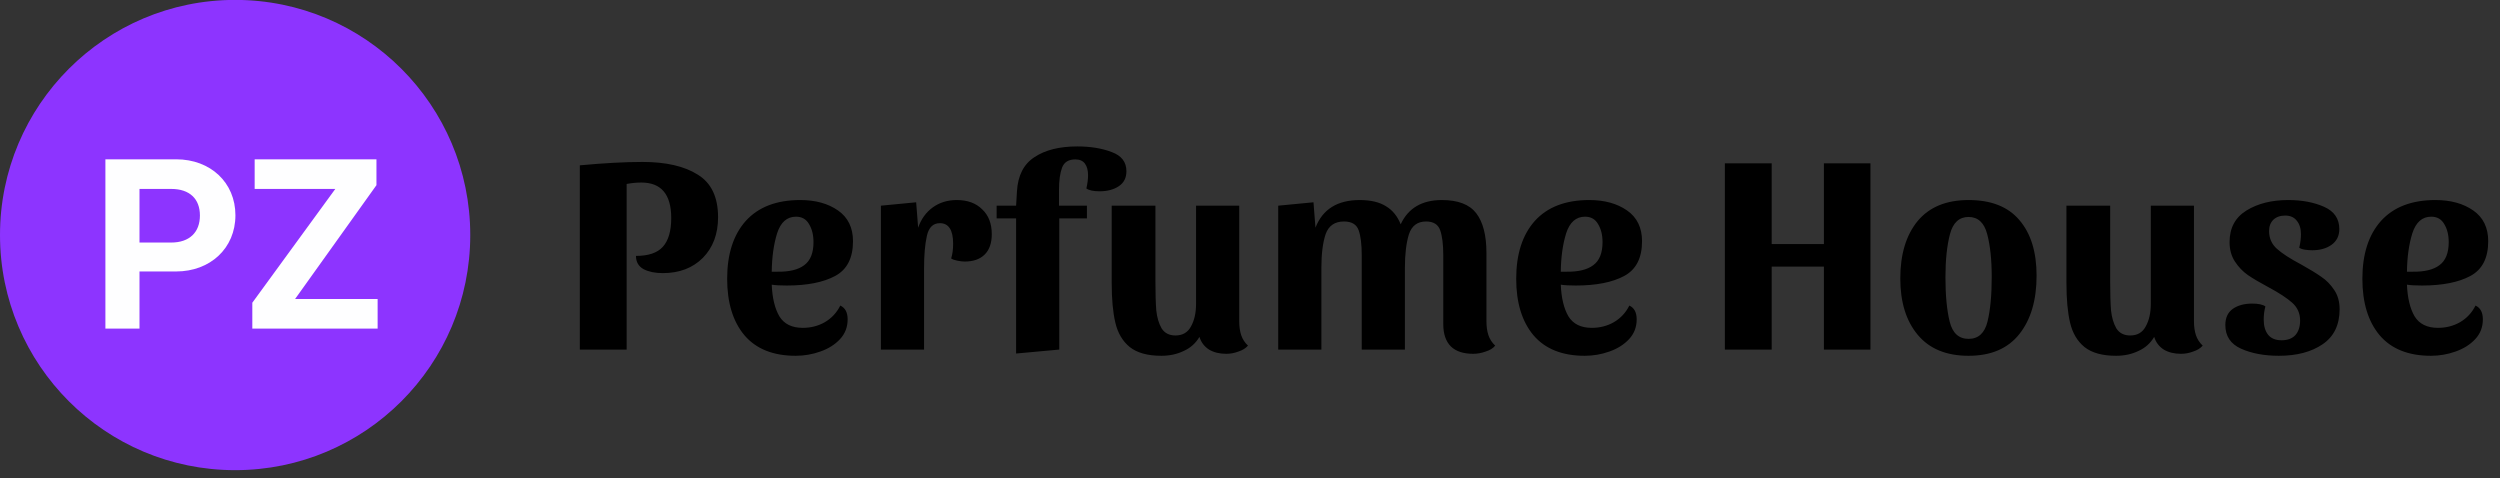 <svg width="251" height="48" viewBox="0 0 251 48" fill="none" xmlns="http://www.w3.org/2000/svg">
<rect x="0" y="0" width="251" height="48" fill="#333333" stroke="none"/>
<ellipse cx="23.607" cy="23.597" rx="23.607" ry="23.607" fill="#8D34FF"/>
<path d="M72.094 21.812C72.094 23.492 71.585 24.852 70.565 25.891C69.545 26.911 68.204 27.421 66.542 27.421C65.768 27.421 65.126 27.288 64.616 27.024C64.106 26.741 63.851 26.297 63.851 25.693C65.097 25.693 65.995 25.39 66.542 24.786C67.109 24.163 67.392 23.2 67.392 21.897C67.392 19.517 66.391 18.327 64.389 18.327C63.917 18.327 63.426 18.375 62.916 18.469V35.097H58.214V16.599C60.65 16.373 62.746 16.259 64.503 16.259C66.863 16.259 68.714 16.684 70.055 17.534C71.415 18.365 72.094 19.791 72.094 21.812ZM84.366 30.678C84.857 30.905 85.103 31.368 85.103 32.066C85.103 32.841 84.848 33.502 84.338 34.049C83.828 34.597 83.167 35.012 82.355 35.296C81.562 35.579 80.74 35.721 79.89 35.721C77.624 35.721 75.906 35.031 74.735 33.653C73.583 32.274 73.007 30.386 73.007 27.987C73.007 25.513 73.63 23.577 74.876 22.18C76.142 20.782 77.964 20.084 80.344 20.084C81.873 20.084 83.138 20.433 84.139 21.132C85.14 21.831 85.641 22.86 85.641 24.22C85.641 25.9 85.046 27.062 83.856 27.704C82.666 28.346 81.042 28.667 78.984 28.667C78.342 28.667 77.841 28.639 77.482 28.582C77.539 29.923 77.794 30.98 78.247 31.755C78.719 32.529 79.503 32.916 80.599 32.916C81.41 32.916 82.147 32.727 82.808 32.35C83.488 31.953 84.007 31.396 84.366 30.678ZM79.919 21.755C79.012 21.755 78.379 22.312 78.021 23.426C77.681 24.522 77.501 25.806 77.482 27.279H78.049C79.239 27.298 80.136 27.081 80.74 26.627C81.363 26.174 81.675 25.4 81.675 24.305C81.675 23.587 81.524 22.983 81.222 22.491C80.938 22 80.504 21.755 79.919 21.755ZM94.362 22.407C93.683 22.407 93.248 22.831 93.059 23.681C92.871 24.512 92.776 25.589 92.776 26.911V35.097H88.442V20.65L91.983 20.31L92.181 22.86C92.483 21.991 92.974 21.311 93.654 20.82C94.334 20.329 95.137 20.084 96.062 20.084C97.138 20.084 97.988 20.395 98.612 21.018C99.254 21.623 99.575 22.454 99.575 23.511C99.575 24.399 99.339 25.079 98.867 25.551C98.394 26.023 97.724 26.259 96.855 26.259C96.647 26.259 96.402 26.231 96.119 26.174C95.835 26.117 95.628 26.042 95.496 25.948C95.628 25.532 95.694 25.041 95.694 24.474C95.694 23.096 95.25 22.407 94.362 22.407ZM102.017 35.494V21.925H100.062V20.65H102.017L102.102 19.206C102.196 17.619 102.782 16.477 103.858 15.778C104.935 15.06 106.37 14.701 108.164 14.701C109.486 14.701 110.638 14.89 111.62 15.268C112.602 15.627 113.093 16.269 113.093 17.194C113.093 17.855 112.838 18.356 112.328 18.696C111.818 19.035 111.176 19.206 110.402 19.206C109.779 19.206 109.335 19.111 109.071 18.922C109.184 18.431 109.241 17.987 109.241 17.591C109.241 17.1 109.137 16.713 108.929 16.429C108.721 16.146 108.4 16.004 107.966 16.004C107.286 16.004 106.842 16.278 106.634 16.826C106.427 17.374 106.323 18.12 106.323 19.064V20.65H109.127V21.925H106.351V35.097L102.017 35.494ZM124.419 32.265C124.419 32.793 124.485 33.256 124.617 33.653C124.749 34.049 124.976 34.399 125.297 34.701C125.07 34.965 124.749 35.163 124.334 35.296C123.937 35.447 123.531 35.522 123.115 35.522C122.436 35.522 121.86 35.381 121.387 35.097C120.915 34.795 120.594 34.37 120.424 33.823C120.047 34.465 119.518 34.937 118.838 35.239C118.177 35.56 117.431 35.721 116.6 35.721C115.221 35.721 114.164 35.428 113.427 34.843C112.71 34.257 112.228 33.445 111.983 32.406C111.737 31.368 111.614 30.036 111.614 28.412V20.65H116.005V28.27C116.005 29.46 116.033 30.423 116.09 31.16C116.166 31.878 116.345 32.482 116.628 32.973C116.931 33.445 117.393 33.681 118.016 33.681C118.734 33.681 119.253 33.379 119.574 32.775C119.914 32.17 120.084 31.415 120.084 30.508V20.65H124.419V32.265ZM128.333 20.65L131.874 20.31L132.073 22.86C132.79 21.009 134.273 20.084 136.52 20.084C137.615 20.084 138.493 20.291 139.154 20.707C139.815 21.104 140.306 21.708 140.628 22.52C141.383 20.896 142.762 20.084 144.763 20.084C146.388 20.084 147.54 20.527 148.219 21.415C148.899 22.303 149.239 23.634 149.239 25.409V32.265C149.239 32.793 149.305 33.256 149.437 33.653C149.57 34.049 149.796 34.399 150.117 34.701C149.91 34.965 149.589 35.163 149.154 35.296C148.739 35.447 148.323 35.522 147.908 35.522C146.926 35.522 146.18 35.277 145.67 34.786C145.16 34.276 144.905 33.53 144.905 32.548V25.636C144.905 24.541 144.801 23.7 144.593 23.115C144.386 22.529 143.914 22.237 143.177 22.237C142.308 22.237 141.732 22.671 141.449 23.54C141.185 24.408 141.052 25.523 141.052 26.882V35.097H136.718V25.636C136.718 24.522 136.614 23.681 136.407 23.115C136.199 22.529 135.708 22.237 134.934 22.237C134.008 22.237 133.394 22.662 133.092 23.511C132.809 24.361 132.667 25.485 132.667 26.882V35.097H128.333V20.65ZM163.586 30.678C164.077 30.905 164.323 31.368 164.323 32.066C164.323 32.841 164.068 33.502 163.558 34.049C163.048 34.597 162.387 35.012 161.575 35.296C160.782 35.579 159.96 35.721 159.11 35.721C156.844 35.721 155.126 35.031 153.955 33.653C152.803 32.274 152.227 30.386 152.227 27.987C152.227 25.513 152.85 23.577 154.096 22.18C155.362 20.782 157.184 20.084 159.564 20.084C161.093 20.084 162.359 20.433 163.36 21.132C164.361 21.831 164.861 22.86 164.861 24.22C164.861 25.9 164.266 27.062 163.076 27.704C161.887 28.346 160.262 28.667 158.204 28.667C157.562 28.667 157.061 28.639 156.703 28.582C156.759 29.923 157.014 30.98 157.467 31.755C157.94 32.529 158.723 32.916 159.819 32.916C160.631 32.916 161.367 32.727 162.028 32.35C162.708 31.953 163.227 31.396 163.586 30.678ZM159.139 21.755C158.232 21.755 157.6 22.312 157.241 23.426C156.901 24.522 156.721 25.806 156.703 27.279H157.269C158.459 27.298 159.356 27.081 159.96 26.627C160.584 26.174 160.895 25.4 160.895 24.305C160.895 23.587 160.744 22.983 160.442 22.491C160.159 22 159.724 21.755 159.139 21.755ZM187.793 16.401V35.097H183.119V26.769H177.878V35.097H173.176V16.401H177.878V24.503H183.119V16.401H187.793ZM197.646 20.084C199.912 20.084 201.612 20.754 202.745 22.095C203.897 23.436 204.473 25.296 204.473 27.675C204.473 30.131 203.897 32.085 202.745 33.539C201.593 34.993 199.893 35.721 197.646 35.721C195.417 35.721 193.718 35.022 192.547 33.624C191.376 32.227 190.79 30.338 190.79 27.959C190.79 25.541 191.366 23.625 192.518 22.208C193.689 20.792 195.398 20.084 197.646 20.084ZM197.646 34.021C198.628 34.021 199.26 33.445 199.544 32.293C199.827 31.141 199.969 29.649 199.969 27.817C199.969 26.08 199.817 24.644 199.515 23.511C199.213 22.359 198.59 21.783 197.646 21.783C196.701 21.783 196.078 22.359 195.776 23.511C195.474 24.663 195.323 26.099 195.323 27.817C195.323 29.649 195.464 31.141 195.748 32.293C196.031 33.445 196.664 34.021 197.646 34.021ZM220.274 32.265C220.274 32.793 220.34 33.256 220.472 33.653C220.604 34.049 220.831 34.399 221.152 34.701C220.926 34.965 220.604 35.163 220.189 35.296C219.792 35.447 219.386 35.522 218.971 35.522C218.291 35.522 217.715 35.381 217.243 35.097C216.771 34.795 216.45 34.37 216.28 33.823C215.902 34.465 215.373 34.937 214.693 35.239C214.032 35.56 213.286 35.721 212.455 35.721C211.077 35.721 210.019 35.428 209.283 34.843C208.565 34.257 208.084 33.445 207.838 32.406C207.593 31.368 207.47 30.036 207.47 28.412V20.65H211.861V28.27C211.861 29.46 211.889 30.423 211.946 31.16C212.021 31.878 212.201 32.482 212.484 32.973C212.786 33.445 213.249 33.681 213.872 33.681C214.59 33.681 215.109 33.379 215.43 32.775C215.77 32.17 215.94 31.415 215.94 30.508V20.65H220.274V32.265ZM229.429 21.642C228.938 21.642 228.542 21.783 228.24 22.067C227.956 22.35 227.815 22.728 227.815 23.2C227.815 23.917 228.079 24.512 228.608 24.984C229.137 25.456 229.939 25.976 231.016 26.542C231.866 27.015 232.545 27.43 233.055 27.789C233.565 28.129 234 28.573 234.358 29.12C234.717 29.649 234.897 30.291 234.897 31.047C234.897 32.614 234.33 33.785 233.197 34.559C232.064 35.334 230.6 35.721 228.806 35.721C227.333 35.721 226.068 35.485 225.01 35.012C223.953 34.54 223.424 33.747 223.424 32.633C223.424 31.915 223.669 31.377 224.16 31.018C224.67 30.659 225.322 30.48 226.115 30.48C226.738 30.48 227.182 30.574 227.446 30.763C227.333 31.179 227.276 31.622 227.276 32.095C227.276 32.737 227.427 33.247 227.73 33.624C228.032 33.983 228.476 34.163 229.061 34.163C229.665 34.163 230.128 33.993 230.449 33.653C230.77 33.294 230.931 32.803 230.931 32.18C230.931 31.462 230.666 30.867 230.138 30.395C229.609 29.923 228.816 29.404 227.758 28.837C226.908 28.384 226.219 27.978 225.69 27.619C225.18 27.26 224.746 26.807 224.387 26.259C224.028 25.712 223.849 25.06 223.849 24.305C223.849 22.888 224.415 21.831 225.548 21.132C226.682 20.433 228.079 20.084 229.741 20.084C231.12 20.084 232.319 20.31 233.339 20.764C234.358 21.217 234.868 21.963 234.868 23.001C234.868 23.681 234.604 24.21 234.075 24.588C233.565 24.947 232.923 25.126 232.149 25.126C231.922 25.126 231.677 25.107 231.412 25.069C231.167 25.032 230.978 24.965 230.846 24.871C230.959 24.38 231.016 23.927 231.016 23.511C231.016 22.945 230.874 22.491 230.591 22.152C230.326 21.812 229.939 21.642 229.429 21.642ZM248.542 30.678C249.033 30.905 249.279 31.368 249.279 32.066C249.279 32.841 249.024 33.502 248.514 34.049C248.004 34.597 247.343 35.012 246.531 35.296C245.738 35.579 244.916 35.721 244.066 35.721C241.8 35.721 240.082 35.031 238.911 33.653C237.759 32.274 237.183 30.386 237.183 27.987C237.183 25.513 237.806 23.577 239.052 22.18C240.318 20.782 242.14 20.084 244.52 20.084C246.049 20.084 247.315 20.433 248.316 21.132C249.316 21.831 249.817 22.86 249.817 24.22C249.817 25.9 249.222 27.062 248.032 27.704C246.842 28.346 245.218 28.667 243.16 28.667C242.518 28.667 242.017 28.639 241.658 28.582C241.715 29.923 241.97 30.98 242.423 31.755C242.895 32.529 243.679 32.916 244.775 32.916C245.587 32.916 246.323 32.727 246.984 32.35C247.664 31.953 248.183 31.396 248.542 30.678ZM244.095 21.755C243.188 21.755 242.556 22.312 242.197 23.426C241.857 24.522 241.677 25.806 241.658 27.279H242.225C243.415 27.298 244.312 27.081 244.916 26.627C245.539 26.174 245.851 25.4 245.851 24.305C245.851 23.587 245.7 22.983 245.398 22.491C245.114 22 244.68 21.755 244.095 21.755Z" fill="black"/>
<path d="M10.582 32.991V15.994H17.687C21.134 15.994 23.636 18.331 23.636 21.613C23.636 24.941 21.087 27.255 17.687 27.255H14.005V32.991H10.582ZM14.005 24.351H17.192C19.033 24.351 20.072 23.312 20.072 21.636C20.072 19.96 19.033 18.969 17.192 18.969H14.005V24.351ZM29.628 30.017H37.914V32.991H25.332V30.394L33.665 18.969H25.568V15.994H37.796V18.591L29.628 30.017Z" fill="#FEFEFF"/>
</svg>
